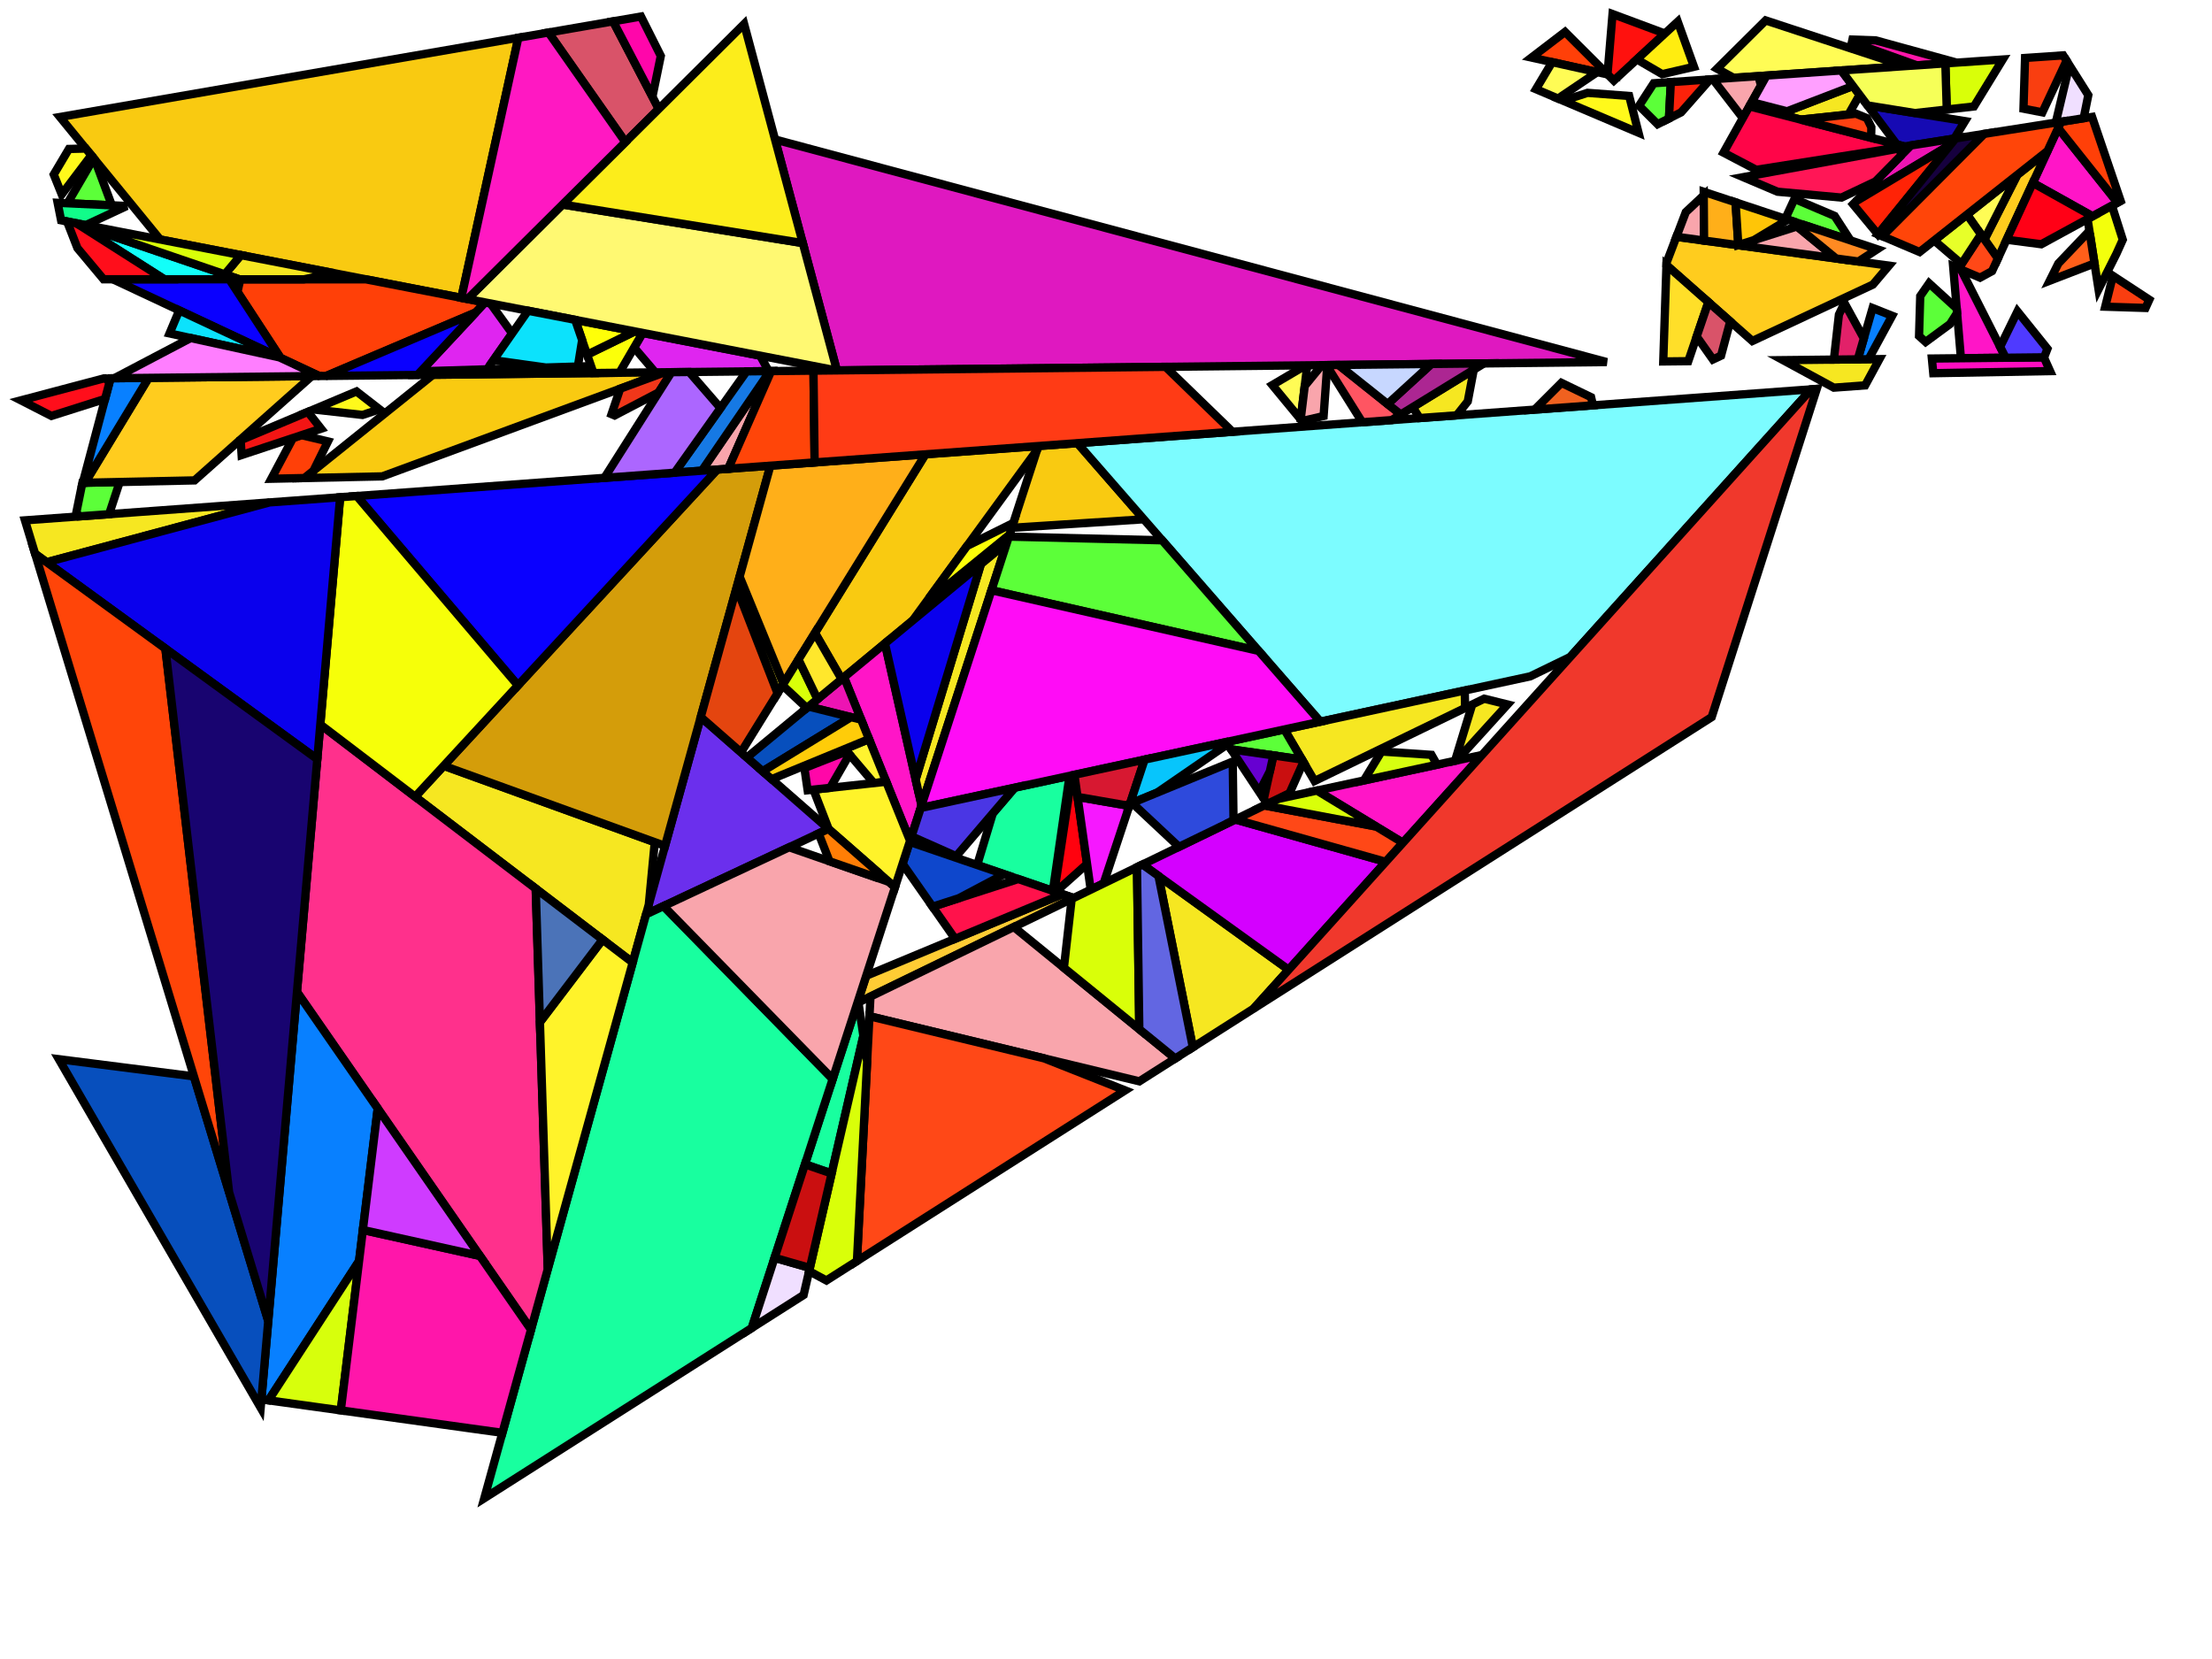 <?xml version="1.0" encoding="iso-8859-1" standalone="no"?>
<!DOCTYPE svg PUBLIC "-//W3C//DTD SVG 1.0//EN" "http://www.w3.org/TR/2001/REC-SVG-20010904/DTD/svg10.dtd">
<svg xmlns="http://www.w3.org/2000/svg" width="800" height="600">
<path style="fill:rgb(0, 0, 0);fill-opacity:0.0;fill-rule:evenodd;stroke:rgb(0, 0, 0);stroke-width:0.0;" d="M 0, 600 L 800, 600 L 800, 0 L 0, 0 z "/>
<path style="fill:rgb(249, 202, 17);fill-opacity:1.0;fill-rule:evenodd;stroke:rgb(0, 0, 0);stroke-width:3.0;" d="M 413.675, 187.803 L 365.912, 190.895 L 375.525, 161.307 L 389.667, 160.27 z "/>
<path style="fill:rgb(249, 202, 17);fill-opacity:1.0;fill-rule:evenodd;stroke:rgb(0, 0, 0);stroke-width:3.0;" d="M 375.05, 162.769 L 330.086, 224.408 L 304.393, 245.639 L 294.732, 228.904 L 334.699, 164.302 L 375.525, 161.307 z "/>
<path style="fill:rgb(249, 202, 17);fill-opacity:1.0;fill-rule:evenodd;stroke:rgb(0, 0, 0);stroke-width:3.0;" d="M 166.851, 107.712 L 57.916, 86.62 L 21.685, 42.308 L 187.468, 13.642 z "/>
<path style="fill:rgb(249, 202, 17);fill-opacity:1.0;fill-rule:evenodd;stroke:rgb(0, 0, 0);stroke-width:3.0;" d="M 138.261, 172.287 L 110.075, 172.891 L 156.586, 135.544 L 240.425, 134.636 z "/>
<path style="fill:rgb(124, 252, 255);fill-opacity:1.0;fill-rule:evenodd;stroke:rgb(0, 0, 0);stroke-width:3.0;" d="M 567.897, 237.595 L 553.446, 244.608 L 477.506, 261.006 L 389.667, 160.27 L 655.041, 140.804 z "/>
<path style="fill:rgb(255, 21, 199);fill-opacity:1.0;fill-rule:evenodd;stroke:rgb(0, 0, 0);stroke-width:3.0;" d="M 507.386, 304.805 L 476.287, 285.92 L 535.98, 273.046 z "/>
<path style="fill:rgb(255, 21, 199);fill-opacity:1.0;fill-rule:evenodd;stroke:rgb(0, 0, 0);stroke-width:3.0;" d="M 333.289, 291.309 L 329.138, 304.088 L 305.25, 244.931 L 320.053, 232.699 z "/>
<path style="fill:rgb(255, 21, 199);fill-opacity:1.0;fill-rule:evenodd;stroke:rgb(0, 0, 0);stroke-width:3.0;" d="M 765.834, 73.291 L 756.798, 78.222 L 735.19, 66.15 L 744.36, 46.281 z "/>
<path style="fill:rgb(255, 21, 199);fill-opacity:1.0;fill-rule:evenodd;stroke:rgb(0, 0, 0);stroke-width:3.0;" d="M 709.227, 97.499 L 725.379, 129.381 L 709.192, 129.556 L 706.373, 96.288 z "/>
<path style="fill:rgb(107, 47, 237);fill-opacity:1.0;fill-rule:evenodd;stroke:rgb(0, 0, 0);stroke-width:3.0;" d="M 299.609, 299.773 L 233.663, 330.672 L 253.43, 259.328 z "/>
<path style="fill:rgb(255, 64, 8);fill-opacity:1.0;fill-rule:evenodd;stroke:rgb(0, 0, 0);stroke-width:3.0;" d="M 766.961, 72.676 L 765.834, 73.291 L 744.36, 46.281 L 745.393, 44.043 L 756.623, 42.273 z "/>
<path style="fill:rgb(255, 64, 8);fill-opacity:1.0;fill-rule:evenodd;stroke:rgb(0, 0, 0);stroke-width:3.0;" d="M 118.609, 159.655 L 113.373, 170.242 L 110.075, 172.891 L 98.124, 173.147 L 105.963, 158.41 L 109.061, 157.383 z "/>
<path style="fill:rgb(255, 64, 8);fill-opacity:1.0;fill-rule:evenodd;stroke:rgb(0, 0, 0);stroke-width:3.0;" d="M 132.36, 101.034 L 175.459, 109.379 L 172.088, 112.99 L 117.984, 135.962 L 115.435, 135.99 L 101.463, 129.439 L 85.888, 105.581 L 86.909, 101.019 z "/>
<path style="fill:rgb(255, 64, 8);fill-opacity:1.0;fill-rule:evenodd;stroke:rgb(0, 0, 0);stroke-width:3.0;" d="M 581.441, 26.924 L 553.883, 20.821 L 566.013, 11.544 z "/>
<path style="fill:rgb(246, 231, 33);fill-opacity:1.0;fill-rule:evenodd;stroke:rgb(0, 0, 0);stroke-width:3.0;" d="M 545.224, 254.781 L 526.856, 275.014 L 526.237, 275.147 L 532.45, 254.798 L 536.782, 252.696 z "/>
<path style="fill:rgb(246, 231, 33);fill-opacity:1.0;fill-rule:evenodd;stroke:rgb(0, 0, 0);stroke-width:3.0;" d="M 529.874, 256.048 L 475.436, 282.467 L 464.493, 263.816 L 529.754, 249.724 z "/>
<path style="fill:rgb(246, 231, 33);fill-opacity:1.0;fill-rule:evenodd;stroke:rgb(0, 0, 0);stroke-width:3.0;" d="M 236.807, 304.591 L 234.656, 327.088 L 228.829, 348.119 L 150.137, 288.16 L 160.478, 276.96 z "/>
<path style="fill:rgb(246, 231, 33);fill-opacity:1.0;fill-rule:evenodd;stroke:rgb(0, 0, 0);stroke-width:3.0;" d="M 333.289, 291.309 L 331.162, 281.891 L 354.75, 204.026 L 364.177, 196.235 z "/>
<path style="fill:rgb(246, 231, 33);fill-opacity:1.0;fill-rule:evenodd;stroke:rgb(0, 0, 0);stroke-width:3.0;" d="M 672.555, 34.308 L 668.524, 41.421 L 651.279, 43.27 L 643.614, 41.29 L 670.147, 31.096 z "/>
<path style="fill:rgb(246, 231, 33);fill-opacity:1.0;fill-rule:evenodd;stroke:rgb(0, 0, 0);stroke-width:3.0;" d="M 530.837, 145.165 L 526.837, 150.208 L 513.44, 151.19 L 510.917, 147.252 L 532.765, 133.845 L 532.989, 133.81 z "/>
<path style="fill:rgb(246, 231, 33);fill-opacity:1.0;fill-rule:evenodd;stroke:rgb(0, 0, 0);stroke-width:3.0;" d="M 120.728, 98.781 L 109.882, 101.027 L 86.579, 101.019 L 81.295, 99.219 L 87.107, 92.272 z "/>
<path style="fill:rgb(246, 231, 33);fill-opacity:1.0;fill-rule:evenodd;stroke:rgb(0, 0, 0);stroke-width:3.0;" d="M 466.055, 350.713 L 453.395, 364.774 L 431.41, 378.766 L 418.978, 316.806 z "/>
<path style="fill:rgb(246, 231, 33);fill-opacity:1.0;fill-rule:evenodd;stroke:rgb(0, 0, 0);stroke-width:3.0;" d="M 283.363, 247.282 L 281.216, 250.752 L 266.386, 212.568 L 267.496, 208.561 z "/>
<path style="fill:rgb(246, 231, 33);fill-opacity:1.0;fill-rule:evenodd;stroke:rgb(0, 0, 0);stroke-width:3.0;" d="M 16.898, 203.343 L 12.705, 200.292 L 9.028, 188.19 L 97.471, 181.703 z "/>
<path style="fill:rgb(246, 231, 33);fill-opacity:1.0;fill-rule:evenodd;stroke:rgb(0, 0, 0);stroke-width:3.0;" d="M 674.555, 139.372 L 663.225, 140.203 L 644.865, 130.253 L 679.716, 129.876 z "/>
<path style="fill:rgb(255, 204, 52);fill-opacity:1.0;fill-rule:evenodd;stroke:rgb(0, 0, 0);stroke-width:3.0;" d="M 388.281, 324.765 L 310.093, 362.71 L 313.279, 352.902 L 384.241, 323.383 z "/>
<path style="fill:rgb(240, 55, 26);fill-opacity:1.0;fill-rule:evenodd;stroke:rgb(0, 0, 0);stroke-width:3.0;" d="M 238.196, 141.936 L 222.288, 150.255 L 221.174, 149.79 L 224.291, 140.582 L 240.425, 134.636 L 242.847, 134.609 z "/>
<path style="fill:rgb(92, 255, 57);fill-opacity:1.0;fill-rule:evenodd;stroke:rgb(0, 0, 0);stroke-width:3.0;" d="M 420.305, 195.407 L 455.178, 235.4 L 358.576, 213.477 L 364.879, 194.074 z "/>
<path style="fill:rgb(92, 255, 57);fill-opacity:1.0;fill-rule:evenodd;stroke:rgb(0, 0, 0);stroke-width:3.0;" d="M 707.666, 111.547 L 707.806, 113.193 L 705.258, 117.186 L 696.428, 123.677 L 694.05, 121.521 L 694.478, 107.093 L 697.69, 102.462 z "/>
<path style="fill:rgb(92, 255, 57);fill-opacity:1.0;fill-rule:evenodd;stroke:rgb(0, 0, 0);stroke-width:3.0;" d="M 34.288, 57.722 L 40.442, 74.26 L 24.4, 73.512 L 33.901, 57.248 z "/>
<path style="fill:rgb(92, 255, 57);fill-opacity:1.0;fill-rule:evenodd;stroke:rgb(0, 0, 0);stroke-width:3.0;" d="M 663.528, 78.104 L 669.259, 86.948 L 645.662, 79.132 L 649, 71.938 z "/>
<path style="fill:rgb(92, 255, 57);fill-opacity:1.0;fill-rule:evenodd;stroke:rgb(0, 0, 0);stroke-width:3.0;" d="M 470.874, 274.693 L 445.236, 271.013 L 443.479, 268.354 L 464.493, 263.816 z "/>
<path style="fill:rgb(92, 255, 57);fill-opacity:1.0;fill-rule:evenodd;stroke:rgb(0, 0, 0);stroke-width:3.0;" d="M 603.604, 42.85 L 599.496, 44.922 L 592.801, 38.248 L 598.09, 30.11 L 604.282, 29.688 z "/>
<path style="fill:rgb(92, 255, 57);fill-opacity:1.0;fill-rule:evenodd;stroke:rgb(0, 0, 0);stroke-width:3.0;" d="M 39.463, 185.958 L 28.599, 186.755 L 27.647, 185.159 L 29.794, 174.609 L 43.286, 174.321 z "/>
<path style="fill:rgb(255, 204, 30);fill-opacity:1.0;fill-rule:evenodd;stroke:rgb(0, 0, 0);stroke-width:3.0;" d="M 683.157, 96.076 L 677.364, 102.921 L 633.769, 123.327 L 602.696, 95.898 L 602.725, 95.017 L 606.296, 85.642 z "/>
<path style="fill:rgb(255, 204, 30);fill-opacity:1.0;fill-rule:evenodd;stroke:rgb(0, 0, 0);stroke-width:3.0;" d="M 722.574, 93.485 L 717.711, 86.579 L 729.586, 63.23 L 740.524, 54.591 z "/>
<path style="fill:rgb(255, 204, 30);fill-opacity:1.0;fill-rule:evenodd;stroke:rgb(0, 0, 0);stroke-width:3.0;" d="M 70.37, 173.741 L 30.756, 174.589 L 53.751, 136.658 L 112.773, 136.019 z "/>
<path style="fill:rgb(24, 255, 159);fill-opacity:1.0;fill-rule:evenodd;stroke:rgb(0, 0, 0);stroke-width:3.0;" d="M 312.247, 374.654 L 300.775, 424.407 L 291.126, 421.09 L 310.093, 362.71 L 310.47, 362.527 z "/>
<path style="fill:rgb(24, 255, 159);fill-opacity:1.0;fill-rule:evenodd;stroke:rgb(0, 0, 0);stroke-width:3.0;" d="M 380.788, 322.201 L 353.417, 312.839 L 359.069, 294.148 L 367, 284.868 L 386.809, 280.59 z "/>
<path style="fill:rgb(24, 255, 159);fill-opacity:1.0;fill-rule:evenodd;stroke:rgb(0, 0, 0);stroke-width:3.0;" d="M 301.153, 390.225 L 271.897, 480.278 L 175.152, 541.845 L 233.663, 330.672 L 239.989, 327.708 z "/>
<path style="fill:rgb(255, 18, 75);fill-opacity:1.0;fill-rule:evenodd;stroke:rgb(0, 0, 0);stroke-width:3.0;" d="M 384.241, 323.383 L 345.412, 339.535 L 337.28, 327.912 L 368.257, 317.915 z "/>
<path style="fill:rgb(22, 10, 179);fill-opacity:1.0;fill-rule:evenodd;stroke:rgb(0, 0, 0);stroke-width:3.0;" d="M 710.659, 43.811 L 706.792, 50.127 L 688.799, 52.963 L 686.002, 52.241 L 675.423, 38.132 z "/>
<path style="fill:rgb(255, 2, 14);fill-opacity:1.0;fill-rule:evenodd;stroke:rgb(0, 0, 0);stroke-width:3.0;" d="M 393.149, 312.448 L 381.829, 322.558 L 381.335, 322.389 L 387.656, 280.407 L 388.575, 280.209 z "/>
<path style="fill:rgb(255, 2, 14);fill-opacity:1.0;fill-rule:evenodd;stroke:rgb(0, 0, 0);stroke-width:3.0;" d="M 214.629, 134.915 L 150.981, 135.605 L 152.205, 134.293 L 213.769, 132.415 z "/>
<path style="fill:rgb(212, 157, 10);fill-opacity:1.0;fill-rule:evenodd;stroke:rgb(0, 0, 0);stroke-width:3.0;" d="M 240.517, 305.934 L 160.478, 276.96 L 259.395, 169.825 L 278.62, 168.415 z "/>
<path style="fill:rgb(255, 252, 85);fill-opacity:1.0;fill-rule:evenodd;stroke:rgb(0, 0, 0);stroke-width:3.0;" d="M 717.711, 86.579 L 711.39, 77.601 L 729.586, 63.23 z "/>
<path style="fill:rgb(255, 252, 85);fill-opacity:1.0;fill-rule:evenodd;stroke:rgb(0, 0, 0);stroke-width:3.0;" d="M 470.416, 151.633 L 470.333, 151.589 L 460.152, 139.248 L 472.241, 132.124 L 472.783, 132.118 z "/>
<path style="fill:rgb(255, 252, 85);fill-opacity:1.0;fill-rule:evenodd;stroke:rgb(0, 0, 0);stroke-width:3.0;" d="M 688.874, 23.925 L 626.979, 28.142 L 620.998, 24.84 L 638.573, 7.388 z "/>
<path style="fill:rgb(255, 252, 85);fill-opacity:1.0;fill-rule:evenodd;stroke:rgb(0, 0, 0);stroke-width:3.0;" d="M 577.651, 26.085 L 563.493, 35.648 L 555.501, 32.256 L 561.345, 22.473 z "/>
<path style="fill:rgb(249, 165, 172);fill-opacity:1.0;fill-rule:evenodd;stroke:rgb(0, 0, 0);stroke-width:3.0;" d="M 479.994, 132.494 L 478.702, 150.464 L 471.424, 152.16 L 470.416, 151.633 L 471.879, 139.57 L 478.017, 132.061 L 479.711, 132.043 z "/>
<path style="fill:rgb(249, 165, 172);fill-opacity:1.0;fill-rule:evenodd;stroke:rgb(0, 0, 0);stroke-width:3.0;" d="M 425.048, 382.814 L 412.061, 391.079 L 314.449, 367.536 L 314.812, 360.419 L 366.656, 335.259 z "/>
<path style="fill:rgb(249, 165, 172);fill-opacity:1.0;fill-rule:evenodd;stroke:rgb(0, 0, 0);stroke-width:3.0;" d="M 263.371, 169.534 L 253.836, 170.233 L 278.441, 134.224 L 278.897, 134.219 z "/>
<path style="fill:rgb(249, 165, 172);fill-opacity:1.0;fill-rule:evenodd;stroke:rgb(0, 0, 0);stroke-width:3.0;" d="M 616.295, 85.844 L 615.706, 86.919 L 606.296, 85.642 L 609.695, 76.718 L 616.18, 70.641 z "/>
<path style="fill:rgb(249, 165, 172);fill-opacity:1.0;fill-rule:evenodd;stroke:rgb(0, 0, 0);stroke-width:3.0;" d="M 636.906, 30.905 L 630.314, 42.7 L 619.49, 28.652 L 635.926, 27.532 z "/>
<path style="fill:rgb(249, 165, 172);fill-opacity:1.0;fill-rule:evenodd;stroke:rgb(0, 0, 0);stroke-width:3.0;" d="M 664.05, 93.482 L 628.693, 88.682 L 628.689, 88.623 L 649.925, 81.899 z "/>
<path style="fill:rgb(249, 165, 172);fill-opacity:1.0;fill-rule:evenodd;stroke:rgb(0, 0, 0);stroke-width:3.0;" d="M 321.513, 318.957 L 323.688, 320.862 L 301.153, 390.225 L 239.989, 327.708 L 285.418, 306.422 z "/>
<path style="fill:rgb(255, 12, 246);fill-opacity:1.0;fill-rule:evenodd;stroke:rgb(0, 0, 0);stroke-width:3.0;" d="M 455.178, 235.4 L 477.506, 261.006 L 332.997, 292.21 L 358.576, 213.477 z "/>
<path style="fill:rgb(255, 48, 140);fill-opacity:1.0;fill-rule:evenodd;stroke:rgb(0, 0, 0);stroke-width:3.0;" d="M 193.746, 321.388 L 198.106, 459 L 192.045, 480.876 L 107.4, 358.765 L 115.842, 262.029 z "/>
<path style="fill:rgb(223, 37, 240);fill-opacity:1.0;fill-rule:evenodd;stroke:rgb(0, 0, 0);stroke-width:3.0;" d="M 274.92, 128.637 L 278.014, 134.228 L 236.989, 134.673 L 229.337, 125.694 L 232.414, 120.407 z "/>
<path style="fill:rgb(223, 37, 240);fill-opacity:1.0;fill-rule:evenodd;stroke:rgb(0, 0, 0);stroke-width:3.0;" d="M 177.406, 109.756 L 185.23, 120.587 L 176.158, 133.562 L 152.205, 134.293 L 175.459, 109.379 z "/>
<path style="fill:rgb(212, 0, 255);fill-opacity:1.0;fill-rule:evenodd;stroke:rgb(0, 0, 0);stroke-width:3.0;" d="M 501.185, 311.694 L 466.055, 350.713 L 413.221, 312.661 L 446.773, 296.378 z "/>
<path style="fill:rgb(237, 20, 179);fill-opacity:1.0;fill-rule:evenodd;stroke:rgb(0, 0, 0);stroke-width:3.0;" d="M 705.478, 52.289 L 671.204, 72.827 L 691.128, 52.596 L 707.293, 50.048 z "/>
<path style="fill:rgb(237, 20, 179);fill-opacity:1.0;fill-rule:evenodd;stroke:rgb(0, 0, 0);stroke-width:3.0;" d="M 311.449, 260.283 L 292.42, 255.534 L 305.25, 244.931 z "/>
<path style="fill:rgb(246, 24, 255);fill-opacity:1.0;fill-rule:evenodd;stroke:rgb(0, 0, 0);stroke-width:3.0;" d="M 408.427, 291.455 L 399.147, 319.491 L 394.47, 321.761 L 389.711, 288.212 z "/>
<path style="fill:rgb(215, 24, 49);fill-opacity:1.0;fill-rule:evenodd;stroke:rgb(0, 0, 0);stroke-width:3.0;" d="M 408.427, 291.455 L 389.711, 288.212 L 388.575, 280.209 L 413.964, 274.727 z "/>
<path style="fill:rgb(255, 223, 41);fill-opacity:1.0;fill-rule:evenodd;stroke:rgb(0, 0, 0);stroke-width:3.0;" d="M 617.858, 109.281 L 610.592, 130.625 L 601.539, 130.723 L 602.696, 95.898 z "/>
<path style="fill:rgb(255, 14, 192);fill-opacity:1.0;fill-rule:evenodd;stroke:rgb(0, 0, 0);stroke-width:3.0;" d="M 741.437, 134.209 L 699.192, 134.975 L 698.686, 129.67 L 739.201, 129.231 z "/>
<path style="fill:rgb(14, 71, 204);fill-opacity:1.0;fill-rule:evenodd;stroke:rgb(0, 0, 0);stroke-width:3.0;" d="M 363.173, 316.176 L 346.808, 324.837 L 337.28, 327.912 L 326.434, 312.41 L 329.007, 304.49 z "/>
<path style="fill:rgb(255, 5, 72);fill-opacity:1.0;fill-rule:evenodd;stroke:rgb(0, 0, 0);stroke-width:3.0;" d="M 688.799, 52.963 L 635.175, 61.416 L 623.326, 55.202 L 632.681, 38.465 z "/>
<path style="fill:rgb(217, 83, 105);fill-opacity:1.0;fill-rule:evenodd;stroke:rgb(0, 0, 0);stroke-width:3.0;" d="M 625.753, 116.251 L 622.445, 128.627 L 619.492, 130.01 L 613.627, 121.708 L 617.858, 109.281 z "/>
<path style="fill:rgb(217, 83, 105);fill-opacity:1.0;fill-rule:evenodd;stroke:rgb(0, 0, 0);stroke-width:3.0;" d="M 238.25, 39.384 L 226.174, 51.392 L 198.38, 11.755 L 221.739, 7.716 z "/>
<path style="fill:rgb(79, 58, 255);fill-opacity:1.0;fill-rule:evenodd;stroke:rgb(0, 0, 0);stroke-width:3.0;" d="M 740.486, 126.139 L 739.29, 129.23 L 725.379, 129.381 L 723.375, 125.425 L 729.641, 112.63 z "/>
<path style="fill:rgb(7, 197, 252);fill-opacity:1.0;fill-rule:evenodd;stroke:rgb(0, 0, 0);stroke-width:3.0;" d="M 443.993, 269.132 L 418.459, 286.688 L 408.673, 290.713 L 413.964, 274.727 L 443.479, 268.354 z "/>
<path style="fill:rgb(243, 21, 20);fill-opacity:1.0;fill-rule:evenodd;stroke:rgb(0, 0, 0);stroke-width:3.0;" d="M 116.115, 155.043 L 87.388, 164.57 L 87.036, 159.191 L 111.342, 148.965 z "/>
<path style="fill:rgb(255, 72, 23);fill-opacity:1.0;fill-rule:evenodd;stroke:rgb(0, 0, 0);stroke-width:3.0;" d="M 722.574, 93.485 L 720.47, 98.043 L 716.112, 100.421 L 708.35, 97.127 L 716.438, 84.771 z "/>
<path style="fill:rgb(255, 175, 25);fill-opacity:1.0;fill-rule:evenodd;stroke:rgb(0, 0, 0);stroke-width:3.0;" d="M 283.363, 247.282 L 267.496, 208.561 L 278.62, 168.415 L 334.699, 164.302 z "/>
<path style="fill:rgb(255, 175, 25);fill-opacity:1.0;fill-rule:evenodd;stroke:rgb(0, 0, 0);stroke-width:3.0;" d="M 627.688, 73.177 L 628.693, 88.682 L 616.303, 87 L 616.171, 69.362 z "/>
<path style="fill:rgb(46, 74, 220);fill-opacity:1.0;fill-rule:evenodd;stroke:rgb(0, 0, 0);stroke-width:3.0;" d="M 446.117, 296.696 L 426.398, 306.266 L 409.45, 290.393 L 445.834, 275.427 z "/>
<path style="fill:rgb(255, 72, 23);fill-opacity:1.0;fill-rule:evenodd;stroke:rgb(0, 0, 0);stroke-width:3.0;" d="M 497.703, 298.925 L 507.386, 304.805 L 501.185, 311.694 L 446.773, 296.378 L 457.247, 291.295 z "/>
<path style="fill:rgb(255, 72, 23);fill-opacity:1.0;fill-rule:evenodd;stroke:rgb(0, 0, 0);stroke-width:3.0;" d="M 377.646, 382.778 L 406.92, 394.351 L 309.924, 456.078 L 314.449, 367.536 z "/>
<path style="fill:rgb(18, 255, 249);fill-opacity:1.0;fill-rule:evenodd;stroke:rgb(0, 0, 0);stroke-width:3.0;" d="M 86.579, 101.019 L 59.444, 101.011 L 28.228, 81.139 z "/>
<path style="fill:rgb(22, 121, 228);fill-opacity:1.0;fill-rule:evenodd;stroke:rgb(0, 0, 0);stroke-width:3.0;" d="M 253.836, 170.233 L 243.987, 170.956 L 270, 134.315 L 278.441, 134.224 z "/>
<path style="fill:rgb(10, 0, 255);fill-opacity:1.0;fill-rule:evenodd;stroke:rgb(0, 0, 0);stroke-width:3.0;" d="M 187.314, 247.895 L 129.019, 179.389 L 259.395, 169.825 z "/>
<path style="fill:rgb(10, 0, 255);fill-opacity:1.0;fill-rule:evenodd;stroke:rgb(0, 0, 0);stroke-width:3.0;" d="M 150.981, 135.605 L 117.984, 135.962 L 172.088, 112.99 z "/>
<path style="fill:rgb(10, 0, 255);fill-opacity:1.0;fill-rule:evenodd;stroke:rgb(0, 0, 0);stroke-width:3.0;" d="M 82.909, 101.018 L 101.463, 129.439 L 40.822, 101.005 z "/>
<path style="fill:rgb(246, 255, 9);fill-opacity:1.0;fill-rule:evenodd;stroke:rgb(0, 0, 0);stroke-width:3.0;" d="M 187.314, 247.895 L 150.137, 288.16 L 115.842, 262.029 L 123.015, 179.829 L 129.019, 179.389 z "/>
<path style="fill:rgb(172, 102, 255);fill-opacity:1.0;fill-rule:evenodd;stroke:rgb(0, 0, 0);stroke-width:3.0;" d="M 260.579, 147.585 L 243.987, 170.956 L 218.594, 172.818 L 242.847, 134.609 L 249.266, 134.54 z "/>
<path style="fill:rgb(8, 128, 255);fill-opacity:1.0;fill-rule:evenodd;stroke:rgb(0, 0, 0);stroke-width:3.0;" d="M 136.605, 400.896 L 129.862, 456.067 L 97.114, 506.45 L 94.544, 506.092 L 107.4, 358.765 z "/>
<path style="fill:rgb(8, 128, 255);fill-opacity:1.0;fill-rule:evenodd;stroke:rgb(0, 0, 0);stroke-width:3.0;" d="M 684.323, 114.21 L 675.787, 129.918 L 671.891, 129.96 L 677.25, 111.407 z "/>
<path style="fill:rgb(8, 128, 255);fill-opacity:1.0;fill-rule:evenodd;stroke:rgb(0, 0, 0);stroke-width:3.0;" d="M 30.756, 174.589 L 29.944, 174.606 L 39.989, 136.807 L 53.751, 136.658 z "/>
<path style="fill:rgb(255, 243, 48);fill-opacity:1.0;fill-rule:evenodd;stroke:rgb(0, 0, 0);stroke-width:3.0;" d="M 320.513, 282.728 L 316.03, 283.213 L 305.577, 270.885 L 314.284, 267.302 z "/>
<path style="fill:rgb(255, 159, 255);fill-opacity:1.0;fill-rule:evenodd;stroke:rgb(0, 0, 0);stroke-width:3.0;" d="M 670.147, 31.096 L 646.316, 40.252 L 633.525, 36.955 L 638.905, 27.329 L 665.941, 25.488 z "/>
<path style="fill:rgb(7, 79, 189);fill-opacity:1.0;fill-rule:evenodd;stroke:rgb(0, 0, 0);stroke-width:3.0;" d="M 307.789, 259.369 L 275.831, 278.947 L 270.13, 273.954 L 292.42, 255.534 z "/>
<path style="fill:rgb(7, 79, 189);fill-opacity:1.0;fill-rule:evenodd;stroke:rgb(0, 0, 0);stroke-width:3.0;" d="M 70.129, 389.286 L 97.015, 477.773 L 94.279, 509.134 L 21.282, 383.077 z "/>
<path style="fill:rgb(215, 255, 12);fill-opacity:1.0;fill-rule:evenodd;stroke:rgb(0, 0, 0);stroke-width:3.0;" d="M 123.26, 510.083 L 97.114, 506.45 L 129.862, 456.067 z "/>
<path style="fill:rgb(255, 243, 42);fill-opacity:1.0;fill-rule:evenodd;stroke:rgb(0, 0, 0);stroke-width:3.0;" d="M 329.138, 304.088 L 323.688, 320.862 L 299.706, 299.858 L 294.188, 285.578 L 320.513, 282.728 z "/>
<path style="fill:rgb(255, 243, 42);fill-opacity:1.0;fill-rule:evenodd;stroke:rgb(0, 0, 0);stroke-width:3.0;" d="M 228.829, 348.119 L 198.106, 459 L 195.276, 369.673 L 217.934, 339.818 z "/>
<path style="fill:rgb(75, 115, 184);fill-opacity:1.0;fill-rule:evenodd;stroke:rgb(0, 0, 0);stroke-width:3.0;" d="M 217.934, 339.818 L 195.276, 369.673 L 193.746, 321.388 z "/>
<path style="fill:rgb(17, 252, 138);fill-opacity:1.0;fill-rule:evenodd;stroke:rgb(0, 0, 0);stroke-width:3.0;" d="M 45.815, 74.511 L 31.031, 81.414 L 22.097, 79.684 L 20.843, 73.347 z "/>
<path style="fill:rgb(255, 126, 6);fill-opacity:1.0;fill-rule:evenodd;stroke:rgb(0, 0, 0);stroke-width:3.0;" d="M 317.286, 315.255 L 316.449, 317.199 L 299.991, 311.483 L 296.066, 301.433 L 299.609, 299.773 z "/>
<path style="fill:rgb(255, 35, 6);fill-opacity:1.0;fill-rule:evenodd;stroke:rgb(0, 0, 0);stroke-width:3.0;" d="M 679.187, 84.749 L 670.177, 73.869 L 671.204, 72.827 L 705.478, 52.289 z "/>
<path style="fill:rgb(223, 24, 192);fill-opacity:1.0;fill-rule:evenodd;stroke:rgb(0, 0, 0);stroke-width:3.0;" d="M 581.11, 130.944 L 302.66, 133.961 L 280.306, 50.453 z "/>
<path style="fill:rgb(252, 255, 9);fill-opacity:1.0;fill-rule:evenodd;stroke:rgb(0, 0, 0);stroke-width:3.0;" d="M 232.414, 120.407 L 224.03, 134.813 L 214.629, 134.915 L 212.342, 128.265 L 229.572, 119.857 z "/>
<path style="fill:rgb(252, 255, 9);fill-opacity:1.0;fill-rule:evenodd;stroke:rgb(0, 0, 0);stroke-width:3.0;" d="M 365.111, 193.36 L 336.516, 216.672 L 336.311, 215.874 L 349.744, 197.459 L 366.482, 189.143 z "/>
<path style="fill:rgb(255, 14, 27);fill-opacity:1.0;fill-rule:evenodd;stroke:rgb(0, 0, 0);stroke-width:3.0;" d="M 39.63, 138.159 L 38.003, 144.28 L 18.592, 150.426 L 7.57, 144.788 L 37.621, 136.833 L 38, 136.829 z "/>
<path style="fill:rgb(255, 14, 27);fill-opacity:1.0;fill-rule:evenodd;stroke:rgb(0, 0, 0);stroke-width:3.0;" d="M 27.624, 80.754 L 59.444, 101.011 L 37.444, 101.003 L 28.001, 89.719 L 24.255, 80.102 z "/>
<path style="fill:rgb(255, 85, 98);fill-opacity:1.0;fill-rule:evenodd;stroke:rgb(0, 0, 0);stroke-width:3.0;" d="M 506.602, 149.9 L 503.285, 151.935 L 492.677, 152.713 L 479.711, 132.043 L 484.121, 131.995 z "/>
<path style="fill:rgb(255, 197, 7);fill-opacity:1.0;fill-rule:evenodd;stroke:rgb(0, 0, 0);stroke-width:3.0;" d="M 646.602, 79.443 L 634.334, 86.836 L 628.689, 88.623 L 627.688, 73.177 z "/>
<path style="fill:rgb(255, 255, 8);fill-opacity:1.0;fill-rule:evenodd;stroke:rgb(0, 0, 0);stroke-width:3.0;" d="M 229.572, 119.857 L 212.342, 128.265 L 208.015, 115.683 z "/>
<path style="fill:rgb(255, 249, 114);fill-opacity:1.0;fill-rule:evenodd;stroke:rgb(0, 0, 0);stroke-width:3.0;" d="M 290.335, 87.915 L 302.66, 133.961 L 302.429, 133.964 L 169.098, 108.147 L 203.466, 73.973 z "/>
<path style="fill:rgb(252, 237, 27);fill-opacity:1.0;fill-rule:evenodd;stroke:rgb(0, 0, 0);stroke-width:3.0;" d="M 290.335, 87.915 L 203.466, 73.973 L 269.125, 8.682 z "/>
<path style="fill:rgb(255, 249, 27);fill-opacity:1.0;fill-rule:evenodd;stroke:rgb(0, 0, 0);stroke-width:3.0;" d="M 589.214, 34.709 L 592.592, 47.998 L 565.339, 36.432 L 574.147, 33.578 z "/>
<path style="fill:rgb(255, 249, 27);fill-opacity:1.0;fill-rule:evenodd;stroke:rgb(0, 0, 0);stroke-width:3.0;" d="M 33.018, 56.169 L 22.329, 70.303 L 19.436, 63.113 L 24.922, 53.872 L 31.019, 53.724 z "/>
<path style="fill:rgb(255, 249, 27);fill-opacity:1.0;fill-rule:evenodd;stroke:rgb(0, 0, 0);stroke-width:3.0;" d="M 137.26, 148.031 L 131.103, 150.073 L 113.424, 148.089 L 128.928, 141.566 z "/>
<path style="fill:rgb(255, 204, 9);fill-opacity:1.0;fill-rule:evenodd;stroke:rgb(0, 0, 0);stroke-width:3.0;" d="M 311.449, 260.283 L 314.284, 267.302 L 279.079, 281.792 L 275.831, 278.947 L 307.789, 259.369 z "/>
<path style="fill:rgb(255, 22, 170);fill-opacity:1.0;fill-rule:evenodd;stroke:rgb(0, 0, 0);stroke-width:3.0;" d="M 173.565, 454.217 L 192.045, 480.876 L 181.703, 518.205 L 123.26, 510.083 L 131.235, 444.832 z "/>
<path style="fill:rgb(255, 22, 170);fill-opacity:1.0;fill-rule:evenodd;stroke:rgb(0, 0, 0);stroke-width:3.0;" d="M 678.4, 14.61 L 707.637, 22.647 L 693.261, 23.626 L 669.771, 15.219 L 669.967, 14.306 z "/>
<path style="fill:rgb(10, 0, 237);fill-opacity:1.0;fill-rule:evenodd;stroke:rgb(0, 0, 0);stroke-width:3.0;" d="M 114.749, 274.558 L 16.898, 203.343 L 97.471, 181.703 L 123.015, 179.829 z "/>
<path style="fill:rgb(10, 0, 237);fill-opacity:1.0;fill-rule:evenodd;stroke:rgb(0, 0, 0);stroke-width:3.0;" d="M 331.162, 281.891 L 320.053, 232.699 L 354.75, 204.026 z "/>
<path style="fill:rgb(12, 226, 252);fill-opacity:1.0;fill-rule:evenodd;stroke:rgb(0, 0, 0);stroke-width:3.0;" d="M 208.015, 115.683 L 210.54, 123.023 L 208.989, 132.56 L 197.393, 132.914 L 178.454, 130.278 L 190.966, 112.382 z "/>
<path style="fill:rgb(12, 226, 252);fill-opacity:1.0;fill-rule:evenodd;stroke:rgb(0, 0, 0);stroke-width:3.0;" d="M 94.69, 126.263 L 91.367, 127.139 L 61.316, 120.59 L 64.821, 112.258 z "/>
<path style="fill:rgb(240, 223, 255);fill-opacity:1.0;fill-rule:evenodd;stroke:rgb(0, 0, 0);stroke-width:3.0;" d="M 292.9, 458.555 L 290.642, 468.349 L 271.897, 480.278 L 280.142, 454.899 z "/>
<path style="fill:rgb(240, 223, 255);fill-opacity:1.0;fill-rule:evenodd;stroke:rgb(0, 0, 0);stroke-width:3.0;" d="M 755.263, 34.413 L 753.582, 42.752 L 743.492, 44.343 L 748.432, 23.587 z "/>
<path style="fill:rgb(217, 255, 9);fill-opacity:1.0;fill-rule:evenodd;stroke:rgb(0, 0, 0);stroke-width:3.0;" d="M 412.048, 372.228 L 384.775, 350.016 L 387.593, 325.098 L 411.204, 313.64 z "/>
<path style="fill:rgb(217, 255, 9);fill-opacity:1.0;fill-rule:evenodd;stroke:rgb(0, 0, 0);stroke-width:3.0;" d="M 295.677, 252.842 L 291.786, 256.058 L 283.004, 247.863 L 288.78, 238.526 z "/>
<path style="fill:rgb(217, 255, 9);fill-opacity:1.0;fill-rule:evenodd;stroke:rgb(0, 0, 0);stroke-width:3.0;" d="M 87.107, 92.272 L 81.295, 99.219 L 28.228, 81.139 L 27.624, 80.754 z "/>
<path style="fill:rgb(217, 255, 9);fill-opacity:1.0;fill-rule:evenodd;stroke:rgb(0, 0, 0);stroke-width:3.0;" d="M 713.908, 38.504 L 704.072, 39.607 L 703.557, 22.925 L 724.311, 21.511 z "/>
<path style="fill:rgb(217, 255, 9);fill-opacity:1.0;fill-rule:evenodd;stroke:rgb(0, 0, 0);stroke-width:3.0;" d="M 313.61, 383.951 L 309.924, 456.078 L 298.888, 463.101 L 292.629, 459.73 L 312.247, 374.654 z "/>
<path style="fill:rgb(217, 255, 9);fill-opacity:1.0;fill-rule:evenodd;stroke:rgb(0, 0, 0);stroke-width:3.0;" d="M 497.703, 298.925 L 457.247, 291.295 L 461.95, 289.012 L 476.287, 285.92 z "/>
<path style="fill:rgb(255, 17, 14);fill-opacity:1.0;fill-rule:evenodd;stroke:rgb(0, 0, 0);stroke-width:3.0;" d="M 602.124, 12.126 L 583.677, 29.153 L 581.375, 26.858 L 583.193, 5.079 z "/>
<path style="fill:rgb(207, 59, 255);fill-opacity:1.0;fill-rule:evenodd;stroke:rgb(0, 0, 0);stroke-width:3.0;" d="M 173.565, 454.217 L 131.235, 444.832 L 136.605, 400.896 z "/>
<path style="fill:rgb(231, 255, 41);fill-opacity:1.0;fill-rule:evenodd;stroke:rgb(0, 0, 0);stroke-width:3.0;" d="M 716.438, 84.771 L 709.433, 95.472 L 699.518, 86.978 L 711.39, 77.601 z "/>
<path style="fill:rgb(255, 65, 17);fill-opacity:1.0;fill-rule:evenodd;stroke:rgb(0, 0, 0);stroke-width:3.0;" d="M 675.195, 42.728 L 676.8, 46.02 L 676.717, 49.842 L 651.279, 43.27 L 671.234, 41.13 z "/>
<path style="fill:rgb(255, 7, 168);fill-opacity:1.0;fill-rule:evenodd;stroke:rgb(0, 0, 0);stroke-width:3.0;" d="M 307.229, 272.834 L 300.237, 284.923 L 292.095, 285.805 L 290.922, 277.783 L 306.294, 271.731 z "/>
<path style="fill:rgb(243, 255, 12);fill-opacity:1.0;fill-rule:evenodd;stroke:rgb(0, 0, 0);stroke-width:3.0;" d="M 767.729, 86.694 L 765.457, 91.736 L 758.963, 104.624 L 754.996, 79.205 L 763.815, 74.392 z "/>
<path style="fill:rgb(255, 95, 26);fill-opacity:1.0;fill-rule:evenodd;stroke:rgb(0, 0, 0);stroke-width:3.0;" d="M 755.909, 85.052 L 757.503, 95.27 L 741.324, 101.511 L 744.428, 95.287 L 754.963, 84.234 z "/>
<path style="fill:rgb(252, 34, 10);fill-opacity:1.0;fill-rule:evenodd;stroke:rgb(0, 0, 0);stroke-width:3.0;" d="M 607.984, 40.641 L 603.604, 42.85 L 604.282, 29.688 L 618.477, 28.721 z "/>
<path style="fill:rgb(255, 237, 16);fill-opacity:1.0;fill-rule:evenodd;stroke:rgb(0, 0, 0);stroke-width:3.0;" d="M 612.653, 24.147 L 601.169, 26.825 L 591.99, 21.48 L 606.778, 7.831 z "/>
<path style="fill:rgb(255, 231, 44);fill-opacity:1.0;fill-rule:evenodd;stroke:rgb(0, 0, 0);stroke-width:3.0;" d="M 304.393, 245.639 L 295.677, 252.842 L 288.78, 238.526 L 294.732, 228.904 z "/>
<path style="fill:rgb(249, 62, 16);fill-opacity:1.0;fill-rule:evenodd;stroke:rgb(0, 0, 0);stroke-width:3.0;" d="M 777.322, 108.394 L 775.971, 111.375 L 761.383, 110.915 L 764.163, 99.764 z "/>
<path style="fill:rgb(249, 62, 16);fill-opacity:1.0;fill-rule:evenodd;stroke:rgb(0, 0, 0);stroke-width:3.0;" d="M 747.401, 21.954 L 738.658, 40.634 L 731.82, 39.31 L 732.388, 20.961 L 746.182, 20.021 z "/>
<path style="fill:rgb(255, 6, 170);fill-opacity:1.0;fill-rule:evenodd;stroke:rgb(0, 0, 0);stroke-width:3.0;" d="M 238.988, 20.234 L 235.957, 34.985 L 221.739, 7.716 L 231.826, 5.972 z "/>
<path style="fill:rgb(255, 24, 194);fill-opacity:1.0;fill-rule:evenodd;stroke:rgb(0, 0, 0);stroke-width:3.0;" d="M 226.174, 51.392 L 169.098, 108.147 L 166.851, 107.712 L 187.468, 13.642 L 198.38, 11.755 z "/>
<path style="fill:rgb(215, 255, 16);fill-opacity:1.0;fill-rule:evenodd;stroke:rgb(0, 0, 0);stroke-width:3.0;" d="M 517.703, 272.997 L 519.73, 276.551 L 493.269, 282.257 L 499.625, 271.795 z "/>
<path style="fill:rgb(255, 22, 86);fill-opacity:1.0;fill-rule:evenodd;stroke:rgb(0, 0, 0);stroke-width:3.0;" d="M 687.351, 56.431 L 678.298, 65.624 L 665.98, 71.459 L 642.872, 69.337 L 630.462, 64.07 L 687.624, 53.553 z "/>
<path style="fill:rgb(255, 69, 9);fill-opacity:1.0;fill-rule:evenodd;stroke:rgb(0, 0, 0);stroke-width:3.0;" d="M 740.524, 54.591 L 694.247, 91.141 L 680.716, 85.399 L 717.547, 48.432 L 745.393, 44.043 z "/>
<path style="fill:rgb(255, 69, 9);fill-opacity:1.0;fill-rule:evenodd;stroke:rgb(0, 0, 0);stroke-width:3.0;" d="M 59.815, 234.578 L 82.85, 431.152 L 12.705, 200.292 z "/>
<path style="fill:rgb(255, 69, 9);fill-opacity:1.0;fill-rule:evenodd;stroke:rgb(0, 0, 0);stroke-width:3.0;" d="M 294.624, 167.241 L 263.371, 169.534 L 278.897, 134.219 L 294.206, 134.053 z "/>
<path style="fill:rgb(255, 59, 21);fill-opacity:1.0;fill-rule:evenodd;stroke:rgb(0, 0, 0);stroke-width:3.0;" d="M 445.755, 156.155 L 294.624, 167.241 L 294.206, 134.053 L 421.53, 132.673 z "/>
<path style="fill:rgb(202, 15, 16);fill-opacity:1.0;fill-rule:evenodd;stroke:rgb(0, 0, 0);stroke-width:3.0;" d="M 300.775, 424.407 L 292.9, 458.555 L 280.142, 454.899 L 291.126, 421.09 z "/>
<path style="fill:rgb(202, 15, 16);fill-opacity:1.0;fill-rule:evenodd;stroke:rgb(0, 0, 0);stroke-width:3.0;" d="M 470.874, 274.693 L 471.408, 275.602 L 466.382, 286.862 L 458.301, 290.783 L 457.074, 288.926 L 460.536, 273.209 z "/>
<path style="fill:rgb(255, 138, 34);fill-opacity:1.0;fill-rule:evenodd;stroke:rgb(0, 0, 0);stroke-width:3.0;" d="M 678.917, 90.148 L 672.127, 94.578 L 664.05, 93.482 L 649.925, 81.899 L 652.017, 81.237 z "/>
<path style="fill:rgb(98, 102, 226);fill-opacity:1.0;fill-rule:evenodd;stroke:rgb(0, 0, 0);stroke-width:3.0;" d="M 418.978, 316.806 L 431.41, 378.766 L 425.048, 382.814 L 412.048, 372.228 L 411.204, 313.64 L 413.221, 312.661 z "/>
<path style="fill:rgb(226, 33, 105);fill-opacity:1.0;fill-rule:evenodd;stroke:rgb(0, 0, 0);stroke-width:3.0;" d="M 674.077, 122.393 L 671.891, 129.96 L 663.246, 130.054 L 665.071, 113.774 L 667.068, 109.586 z "/>
<path style="fill:rgb(74, 54, 228);fill-opacity:1.0;fill-rule:evenodd;stroke:rgb(0, 0, 0);stroke-width:3.0;" d="M 345.819, 309.653 L 329.662, 302.475 L 332.997, 292.21 L 367, 284.868 z "/>
<path style="fill:rgb(255, 126, 255);fill-opacity:1.0;fill-rule:evenodd;stroke:rgb(0, 0, 0);stroke-width:3.0;" d="M 101.069, 129.254 L 115.435, 135.99 L 41.309, 136.793 L 68.966, 122.257 z "/>
<path style="fill:rgb(22, 0, 62);fill-opacity:1.0;fill-rule:evenodd;stroke:rgb(0, 0, 0);stroke-width:3.0;" d="M 680.716, 85.399 L 679.186, 84.749 L 707.293, 50.048 L 717.547, 48.432 z "/>
<path style="fill:rgb(246, 255, 88);fill-opacity:1.0;fill-rule:evenodd;stroke:rgb(0, 0, 0);stroke-width:3.0;" d="M 704.072, 39.607 L 692.574, 40.896 L 675.423, 38.132 L 665.941, 25.488 L 703.557, 22.925 z "/>
<path style="fill:rgb(24, 4, 112);fill-opacity:1.0;fill-rule:evenodd;stroke:rgb(0, 0, 0);stroke-width:3.0;" d="M 114.749, 274.558 L 97.015, 477.773 L 82.85, 431.152 L 59.815, 234.578 z "/>
<path style="fill:rgb(172, 38, 146);fill-opacity:1.0;fill-rule:evenodd;stroke:rgb(0, 0, 0);stroke-width:3.0;" d="M 506.602, 149.9 L 501.851, 146.116 L 517.682, 131.631 L 536.708, 131.425 z "/>
<path style="fill:rgb(199, 215, 255);fill-opacity:1.0;fill-rule:evenodd;stroke:rgb(0, 0, 0);stroke-width:3.0;" d="M 501.851, 146.116 L 484.121, 131.995 L 517.682, 131.631 z "/>
<path style="fill:rgb(228, 69, 15);fill-opacity:1.0;fill-rule:evenodd;stroke:rgb(0, 0, 0);stroke-width:3.0;" d="M 281.216, 250.752 L 268.01, 272.098 L 253.43, 259.328 L 266.386, 212.568 z "/>
<path style="fill:rgb(255, 0, 22);fill-opacity:1.0;fill-rule:evenodd;stroke:rgb(0, 0, 0);stroke-width:3.0;" d="M 756.798, 78.222 L 738.26, 88.336 L 725.709, 86.693 L 735.19, 66.15 z "/>
<path style="fill:rgb(240, 97, 31);fill-opacity:1.0;fill-rule:evenodd;stroke:rgb(0, 0, 0);stroke-width:3.0;" d="M 575.437, 143.653 L 576.131, 146.592 L 555.039, 148.139 L 564.711, 138.465 z "/>
<path style="fill:rgb(103, 0, 209);fill-opacity:1.0;fill-rule:evenodd;stroke:rgb(0, 0, 0);stroke-width:3.0;" d="M 460.536, 273.209 L 459.266, 278.973 L 455.432, 286.441 L 445.236, 271.013 z "/>
<path style="fill:rgb(240, 56, 44);fill-opacity:1.0;fill-rule:evenodd;stroke:rgb(0, 0, 0);stroke-width:3.0;" d="M 619.055, 259.35 L 453.395, 364.774 L 655.041, 140.804 L 657.053, 140.656 z "/>
</svg>